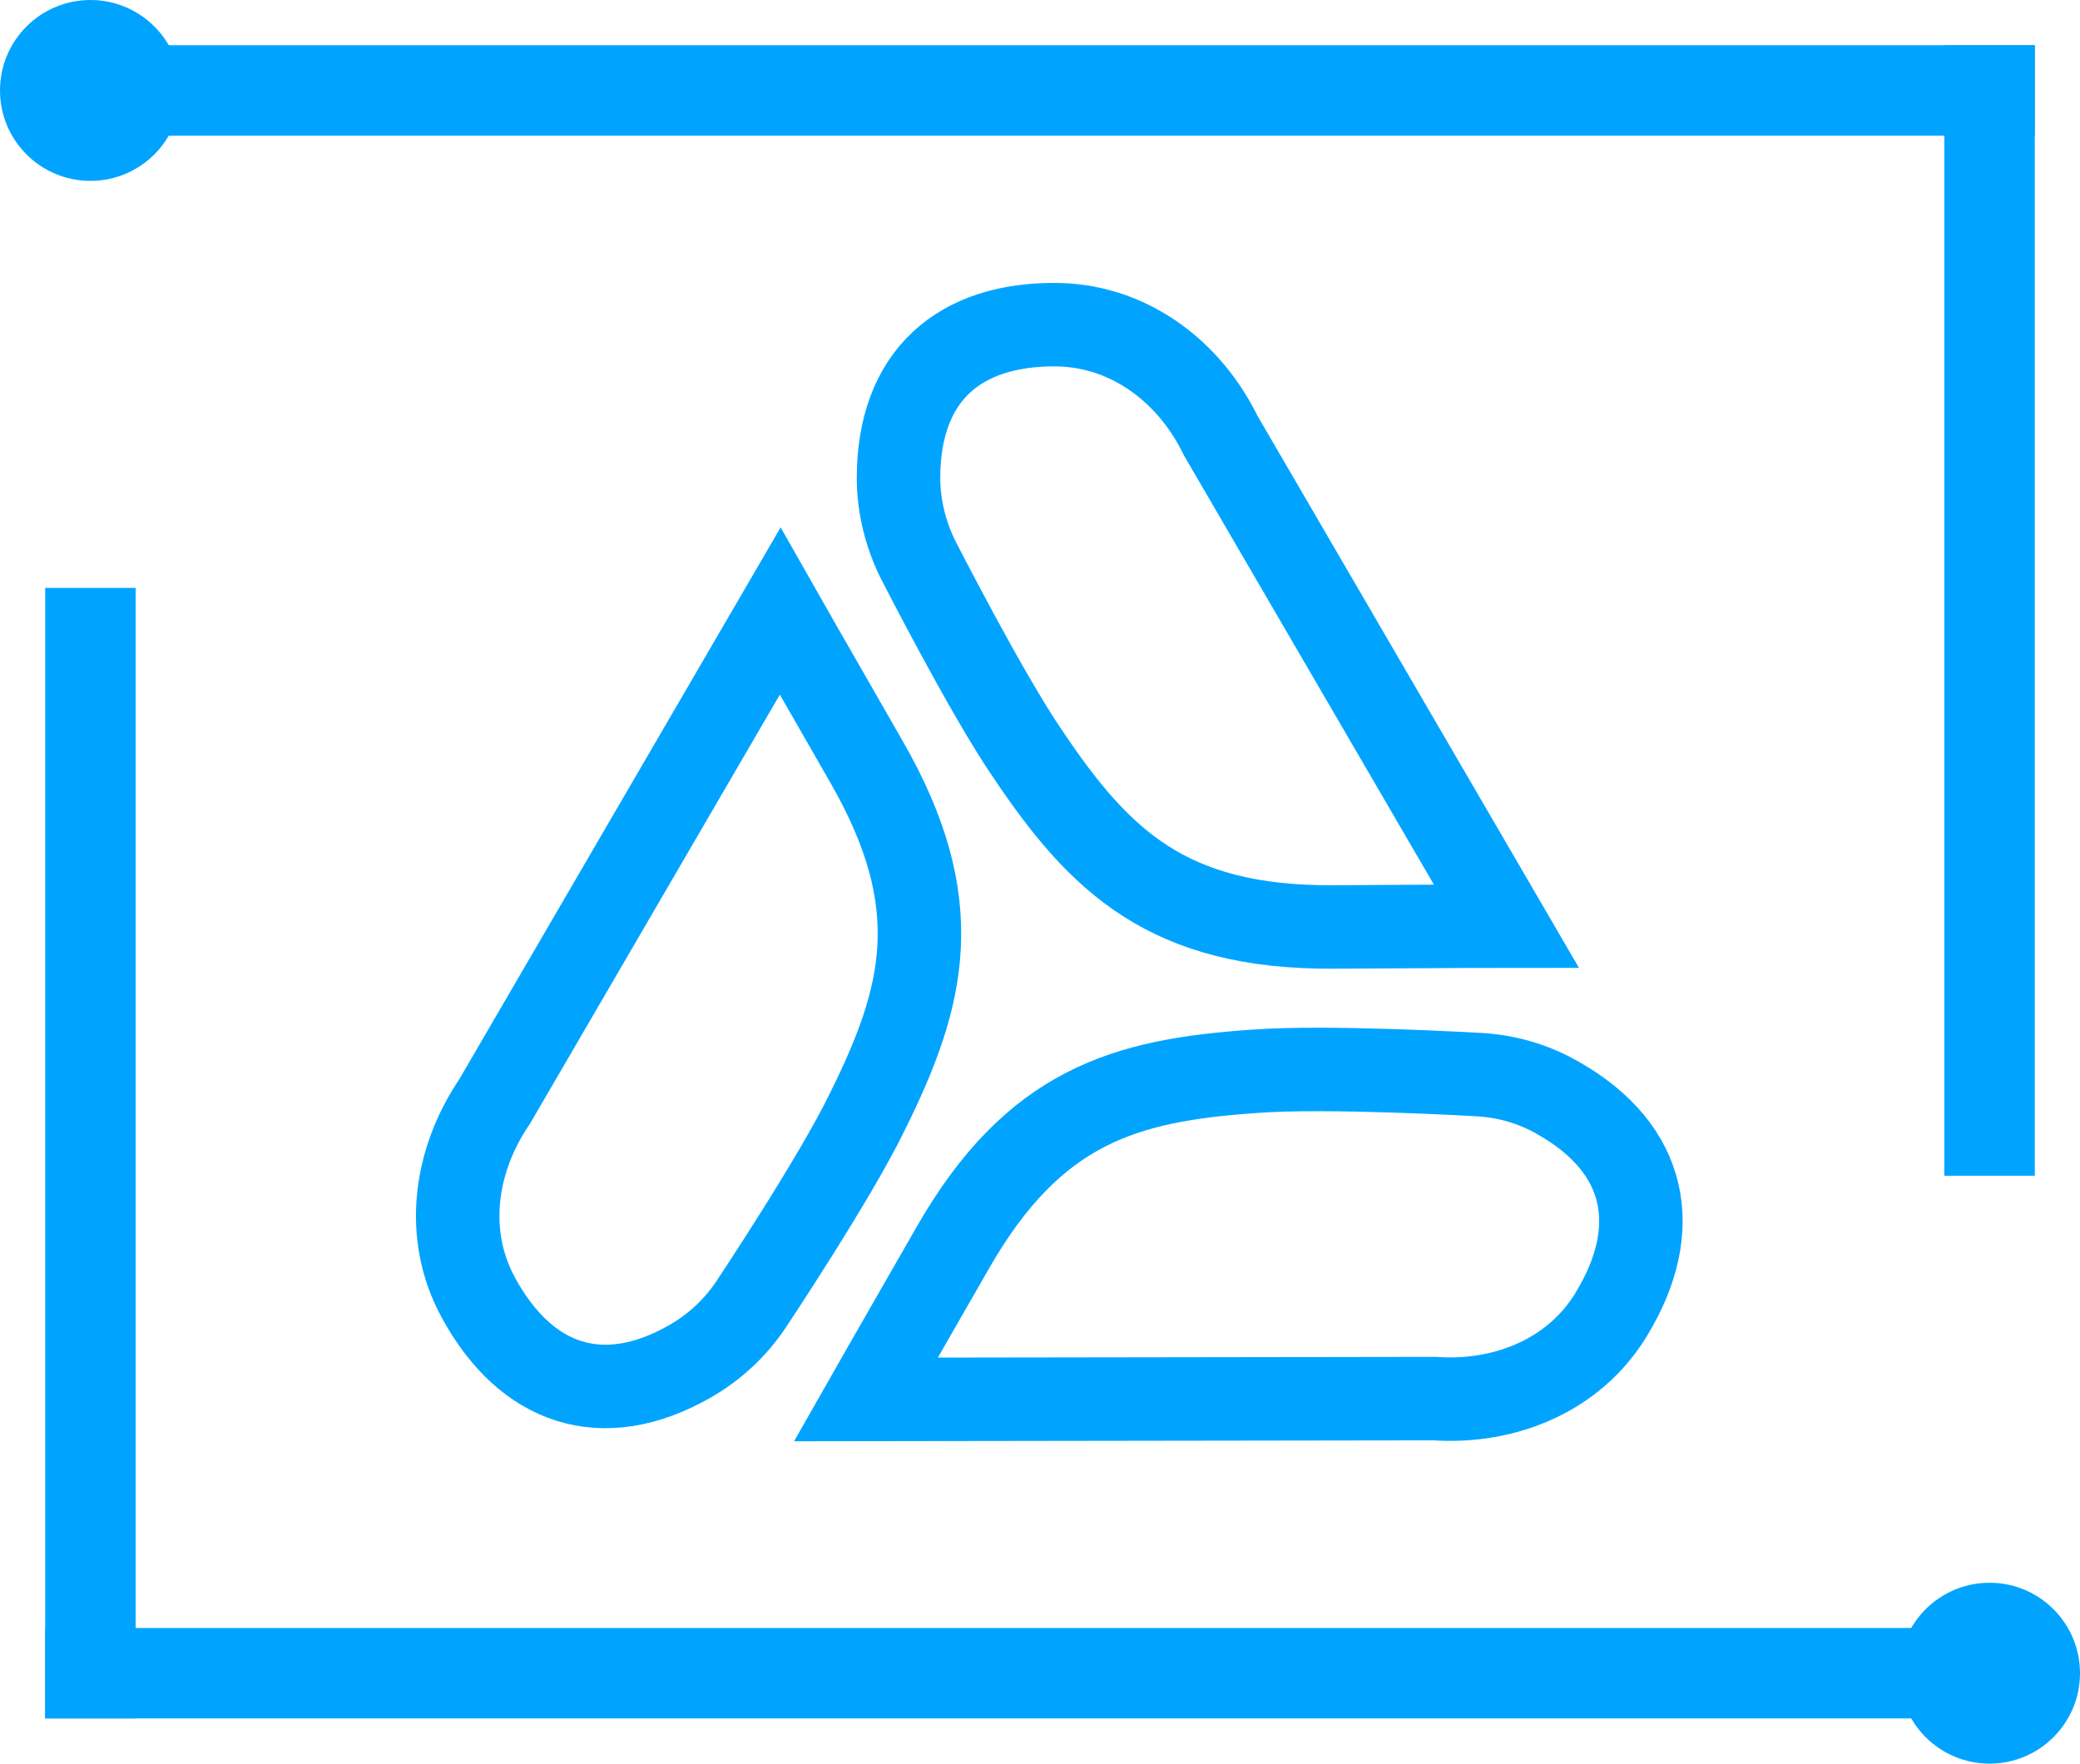 <?xml version="1.0" encoding="UTF-8"?>
<svg width="46px" height="39px" viewBox="0 0 46 39" version="1.1" xmlns="http://www.w3.org/2000/svg" xmlns:xlink="http://www.w3.org/1999/xlink">
    <!-- Generator: Sketch 58 (84663) - https://sketch.com -->
    <title>编组 2</title>
    <desc>Created with Sketch.</desc>
    <g id="页面-1" stroke="none" stroke-width="1" fill="none" fill-rule="evenodd">
        <g id="48" transform="translate(-1, -4)">
            <g id="编组-2">
                <g id="编组-24" transform="translate(1, 4)">
                    <g id="腾讯教育招生通logo" transform="translate(10, 7)" stroke="#00A4FF" stroke-width="1.846">
                        <g id="编组">
                            <path d="M0.938,17.359 C0.054,18.659 -0.18,20.301 0.577,21.69 C1.624,23.621 3.32,24.217 5.269,23.098 C5.829,22.773 6.262,22.358 6.605,21.853 C6.605,21.853 8.481,19.038 9.185,17.576 C10.448,15.032 10.971,12.992 9.167,9.853 C7.777,7.435 7.254,6.514 7.254,6.514 L0.938,17.359 Z" id="路径"></path>
                            <path d="M21.726,23.928 C23.296,24.036 24.83,23.405 25.642,22.051 C26.779,20.174 26.436,18.406 24.469,17.287 C23.91,16.962 23.314,16.8 22.719,16.764 C22.719,16.764 19.344,16.565 17.72,16.692 C14.887,16.89 12.866,17.45 11.062,20.608 C9.672,23.026 9.149,23.946 9.149,23.946 L21.726,23.928 Z" id="路径"></path>
                            <path d="M16.998,2.635 C16.313,1.227 14.995,0.217 13.408,0.18 C11.206,0.144 9.871,1.317 9.871,3.573 C9.871,4.205 10.033,4.818 10.286,5.341 C10.286,5.341 11.82,8.355 12.74,9.69 C14.328,12.054 15.844,13.516 19.471,13.498 C22.25,13.48 23.314,13.48 23.314,13.48 L16.998,2.635 Z" id="路径"></path>
                        </g>
                    </g>
                    <g id="image" fill="#00A4FF">
                        <rect id="Rectangle" x="3" y="1" width="42" height="2"></rect>
                        <rect id="Rectangle" transform="translate(44, 13.5) rotate(90) translate(-44, -13.5) " x="31.5" y="12.5" width="25" height="2"></rect>
                        <circle id="Oval" cx="2" cy="2" r="2"></circle>
                        <rect id="Rectangle" transform="translate(22.5, 37) rotate(-180) translate(-22.5, -37) " x="1" y="36" width="43" height="2"></rect>
                        <rect id="Rectangle" transform="translate(2, 25.5) rotate(-90) translate(-2, -25.5) " x="-10.5" y="24.5" width="25" height="2"></rect>
                        <circle id="Oval" cx="44" cy="37" r="2"></circle>
                    </g>
                </g>
                <rect id="矩形" x="0" y="0" width="48" height="48"></rect>
            </g>
        </g>
    </g>
</svg>